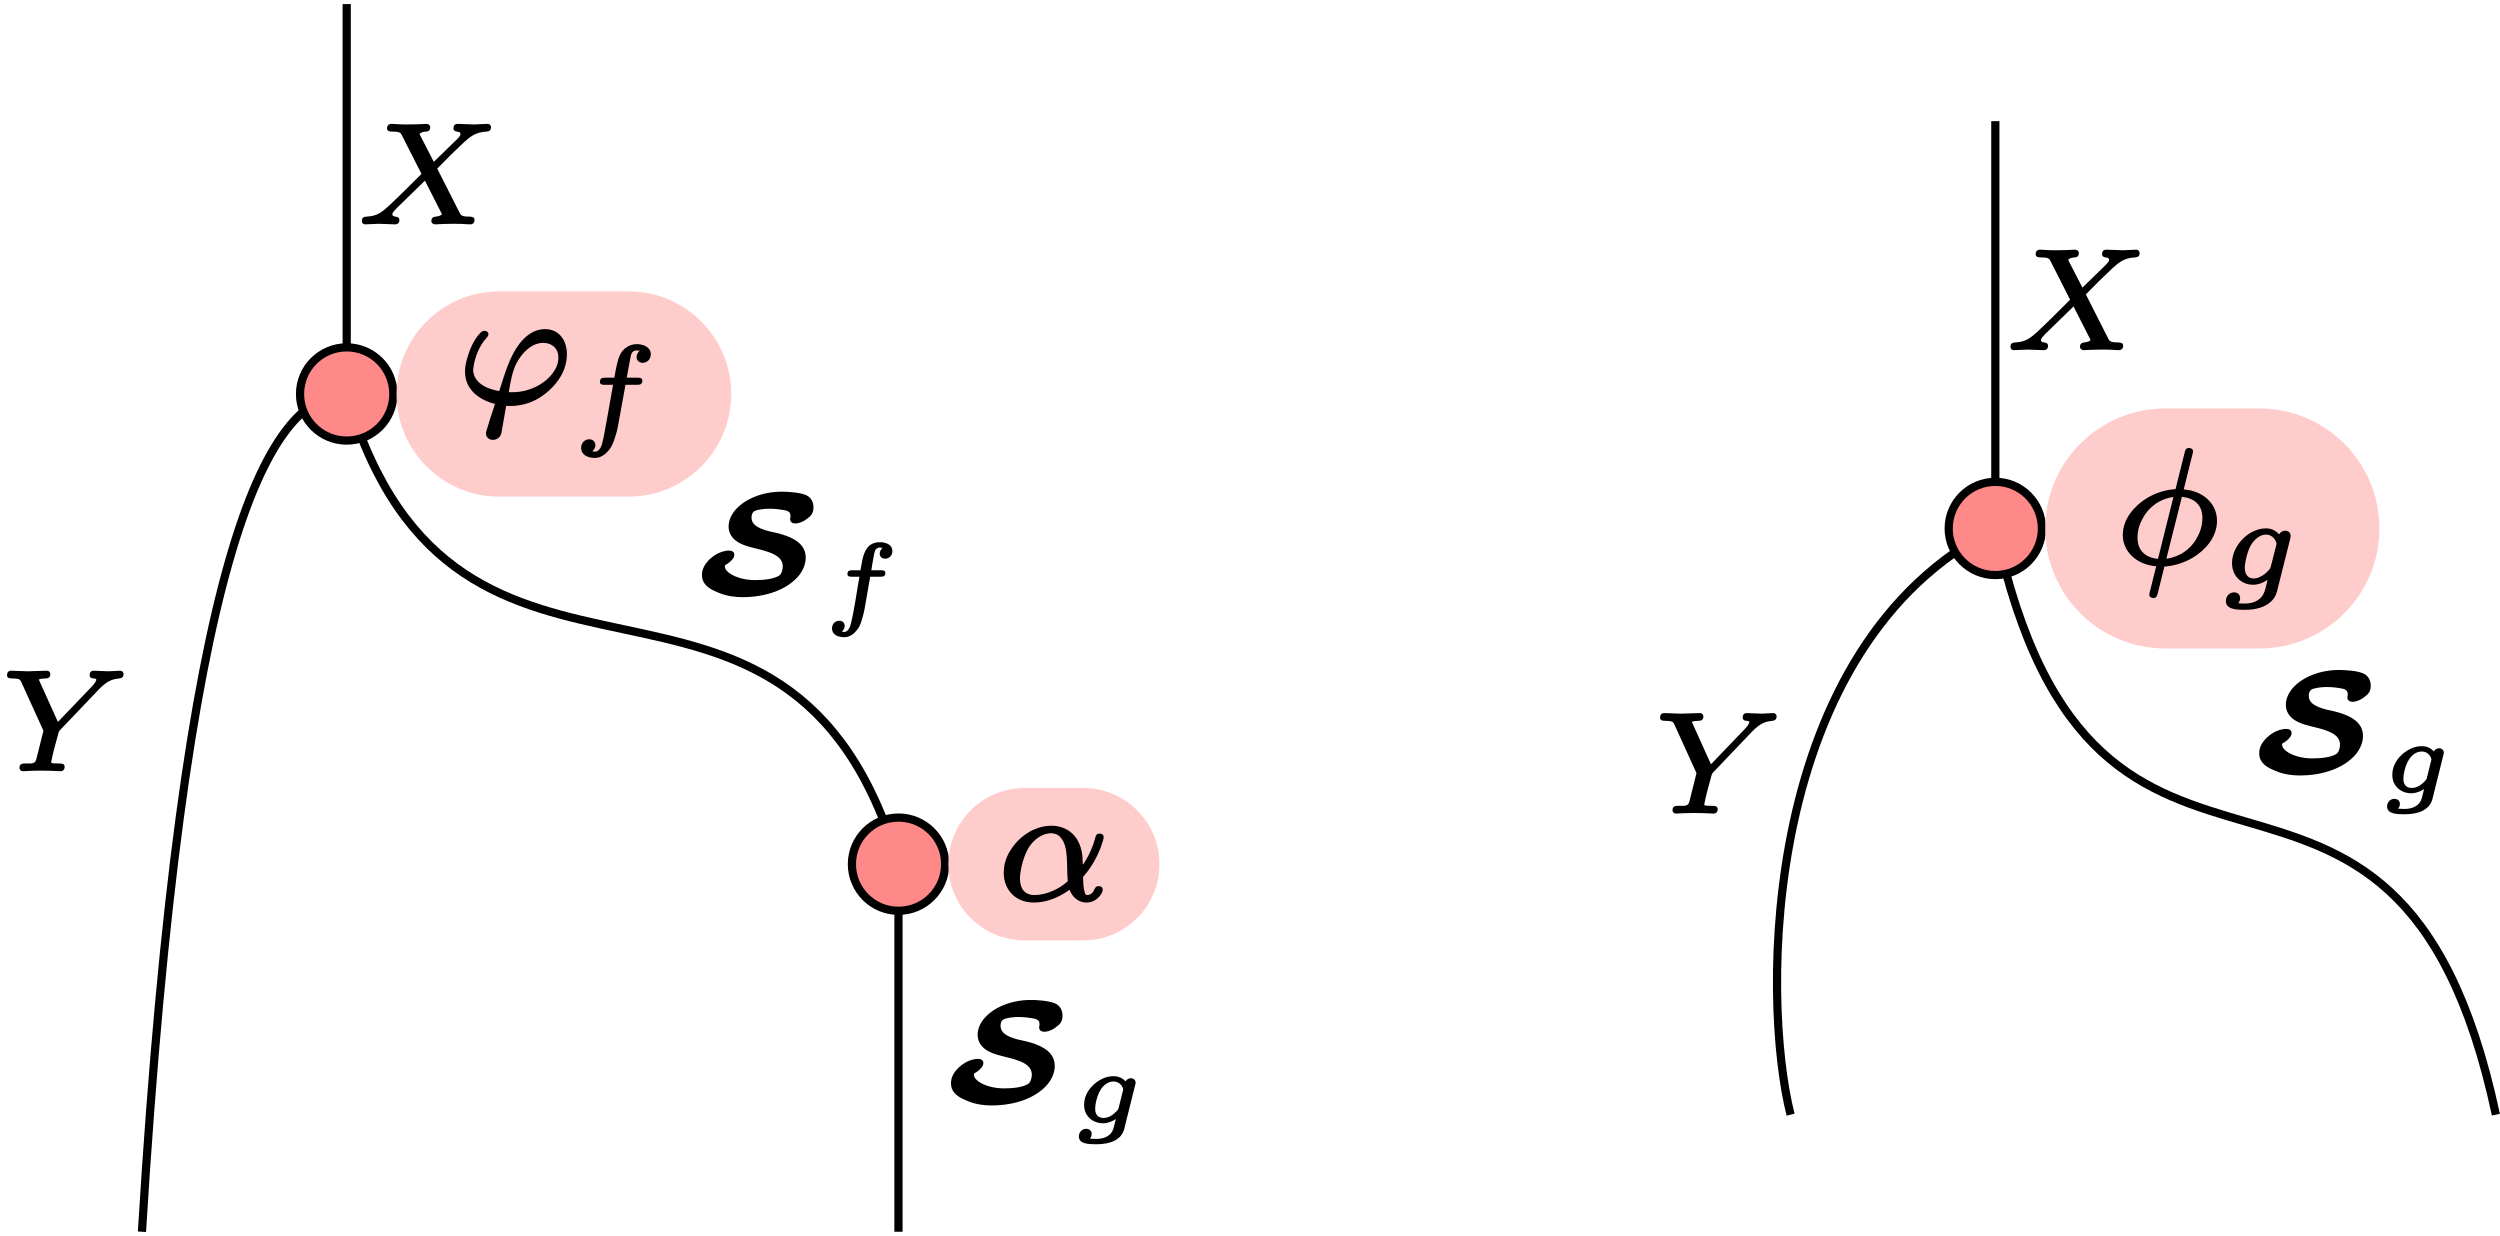 <?xml version='1.0' encoding='UTF-8'?>
<!-- This file was generated by dvisvgm 2.11.1 -->
<svg version='1.1' xmlns='http://www.w3.org/2000/svg' xmlns:xlink='http://www.w3.org/1999/xlink' width='121.62pt' height='60.121pt' viewBox='78.857 60.094 121.62 60.121'>
<defs>
<path id='g2-11' d='M1.068-1.02C1.068-1.084 1.076-1.18 1.092-1.307C1.164-1.777 1.323-2.279 1.554-2.614C1.73-2.853 1.929-3.013 2.128-3.108C2.287-3.188 2.439-3.22 2.574-3.22C2.813-3.22 2.965-3.124 3.076-2.981C3.451-2.511 3.324-1.61 3.395-.885C3.156-.669 2.901-.518 2.654-.414C2.375-.295 2.104-.215 1.769-.215C1.299-.215 1.068-.526 1.068-1.02ZM4.902-.646C4.79-.646 4.742-.598 4.71-.526C4.639-.359 4.535-.215 4.336-.215C4.256-.215 4.248-.263 4.224-.335C4.152-.542 4.152-.765 4.136-1.092C4.567-1.57 4.926-2.224 5.109-2.869C5.125-2.933 5.141-2.965 5.141-3.029C5.141-3.14 5.061-3.204 4.949-3.204C4.774-3.204 4.758-3.092 4.718-2.949C4.583-2.463 4.368-2.024 4.129-1.69C4.121-1.737 4.121-1.785 4.121-1.825C4.121-2.176 4.057-2.471 3.961-2.702C3.746-3.212 3.276-3.587 2.582-3.587C2.295-3.587 2.008-3.515 1.737-3.395C1.403-3.244 1.1-3.013 .861-2.734C.55-2.375 .279-1.905 .279-1.299C.279-.933 .391-.606 .598-.351C.845-.056 1.219 .151 1.745 .151C2.431 .151 3.021-.143 3.483-.47C3.61-.128 3.897 .151 4.304 .151C4.583 .151 4.79 .016 4.926-.135C5.005-.231 5.093-.335 5.093-.478C5.093-.59 5.013-.646 4.902-.646Z'/>
<path id='g2-30' d='M1.052-1.235C1.052-1.61 1.156-1.913 1.307-2.184C1.586-2.702 2.088-3.116 2.798-3.22L2.048-.207C1.474-.263 1.052-.582 1.052-1.235ZM4.208-2.2C4.208-1.777 4.073-1.443 3.889-1.14C3.61-.685 3.132-.311 2.455-.215L3.212-3.228C3.794-3.164 4.208-2.853 4.208-2.2ZM3.555-5.603C3.403-5.603 3.371-5.507 3.347-5.388L2.901-3.602C2.383-3.571 1.905-3.403 1.506-3.164C.94-2.813 .335-2.184 .335-1.371C.335-1.06 .438-.773 .614-.534C.893-.159 1.363 .104 1.961 .151L1.793 .821C1.745 1.028 1.698 1.211 1.666 1.339C1.65 1.419 1.626 1.459 1.626 1.53C1.626 1.634 1.714 1.698 1.817 1.698C1.985 1.698 2 1.586 2.04 1.451L2.359 .167C2.877 .128 3.347-.032 3.746-.271C4.32-.614 4.918-1.243 4.918-2.056C4.918-2.216 4.894-2.359 4.854-2.495C4.655-3.124 4.049-3.531 3.3-3.587L3.754-5.412C3.754-5.42 3.754-5.42 3.754-5.428C3.754-5.547 3.666-5.603 3.555-5.603Z'/>
<path id='g2-39' d='M4.878-2.208C4.878-1.881 4.742-1.634 4.583-1.419C4.2-.925 3.483-.518 2.63-.518C2.582-.518 2.519-.518 2.463-.518C2.558-1.076 2.638-1.546 2.853-1.953C3.092-2.391 3.539-2.917 4.144-2.917C4.583-2.917 4.878-2.63 4.878-2.208ZM1.283-3.507C1.164-3.507 1.092-3.419 1.036-3.355C.757-3.053 .558-2.59 .43-2.144C.383-1.953 .335-1.761 .335-1.538C.335-1.084 .494-.765 .749-.502C.98-.271 1.323-.072 1.793 .056L1.57 .733C1.506 .94 1.427 1.203 1.379 1.355C1.363 1.403 1.355 1.435 1.355 1.482C1.355 1.674 1.506 1.801 1.69 1.801C1.921 1.801 2.072 1.642 2.112 1.435L2.335 .151C2.407 .151 2.479 .151 2.542 .151C2.542 .151 2.55 .151 2.55 .151C3.459 .151 4.16-.295 4.623-.797C4.981-1.188 5.292-1.698 5.292-2.375C5.292-2.574 5.252-2.782 5.181-2.957C5.029-3.308 4.726-3.587 4.224-3.587C4.025-3.587 3.842-3.539 3.666-3.459C3.308-3.284 3.037-2.981 2.821-2.646C2.479-2.08 2.311-1.57 2-.574C1.538-.654 1.148-.813 .925-1.092C.813-1.227 .733-1.387 .733-1.618C.733-1.634 .733-1.658 .741-1.69C.805-2.24 1.052-2.798 1.363-3.14C1.411-3.196 1.474-3.244 1.474-3.339C1.474-3.339 1.474-3.339 1.474-3.339C1.474-3.443 1.387-3.507 1.283-3.507Z'/>
<path id='g1-102' d='M3.162-3.634C3.162-3.473 3.294-3.353 3.461-3.353C3.688-3.353 3.856-3.539 3.856-3.772C3.856-3.856 3.832-3.927 3.796-3.987C3.688-4.166 3.449-4.262 3.168-4.262C2.857-4.262 2.594-4.101 2.439-3.879S2.218-3.341 2.152-3.013L2.08-2.63H1.632C1.47-2.63 1.381-2.588 1.381-2.427C1.381-2.295 1.488-2.283 1.614-2.283H2.02L1.692-.442C1.632-.096 1.584 .137 1.554 .299C1.512 .484 1.488 .58 1.47 .634C1.429 .771 1.321 .968 1.142 .968C1.1 .968 1.052 .962 1.01 .95C1.088 .885 1.16 .777 1.16 .646C1.16 .484 1.028 .365 .861 .365C.634 .365 .466 .55 .466 .783C.466 1.13 .795 1.273 1.136 1.273C1.47 1.273 1.698 1.04 1.847 .855C1.967 .705 2.05 .484 2.11 .287C2.2 .024 2.242-.185 2.26-.287L2.624-2.283H3.192C3.353-2.283 3.443-2.325 3.443-2.487C3.443-2.618 3.335-2.63 3.21-2.63H2.684L2.875-3.664C2.905-3.832 2.983-3.957 3.168-3.957C3.222-3.957 3.27-3.951 3.318-3.945C3.24-3.879 3.162-3.766 3.162-3.634Z'/>
<path id='g1-103' d='M1.237-.777C1.237-.837 1.243-.921 1.261-1.016C1.297-1.243 1.369-1.512 1.453-1.71C1.56-1.967 1.757-2.194 1.949-2.295C2.056-2.361 2.164-2.385 2.26-2.385C2.457-2.385 2.588-2.295 2.672-2.182C2.72-2.116 2.78-2.02 2.78-1.937C2.78-1.907 2.768-1.883 2.762-1.853L2.505-.843C2.475-.735 2.475-.735 2.403-.658C2.289-.52 2.146-.412 2.002-.341C1.889-.281 1.769-.251 1.662-.251C1.375-.251 1.237-.472 1.237-.777ZM3.204-2.576C3.061-2.576 2.959-2.493 2.905-2.397C2.774-2.552 2.564-2.69 2.26-2.69C2.092-2.69 1.931-2.654 1.775-2.594C1.321-2.427 .944-2.044 .753-1.62C.664-1.423 .616-1.213 .616-1.004C.616-.729 .699-.49 .849-.311C1.022-.102 1.285 .054 1.644 .054C1.925 .054 2.17-.066 2.343-.185C2.313-.06 2.266 .179 2.2 .377C2.074 .753 1.728 .968 1.255 .968C1.088 .968 1.016 .968 .921 .95C.968 .897 1.01 .807 1.01 .711C1.01 .532 .891 .424 .717 .424C.484 .424 .317 .616 .317 .843C.317 1.261 .843 1.273 1.261 1.273C1.769 1.273 2.188 1.148 2.463 .915C2.624 .783 2.744 .61 2.803 .383L3.443-2.17C3.461-2.242 3.467-2.266 3.467-2.325C3.467-2.481 3.353-2.576 3.204-2.576Z'/>
<path id='g3-102' d='M1.305-2.007C1.305-1.893 1.395-1.878 1.504-1.878H1.888C1.758-1.181 1.634-.199 1.455 .468C1.42 .603 1.315 .807 1.156 .807C1.141 .807 1.066 .802 1.031 .792C1.106 .732 1.171 .638 1.171 .513C1.171 .359 1.056 .264 .907 .264C.702 .264 .553 .428 .553 .638C.553 .941 .847 1.066 1.151 1.066C1.46 1.066 1.674 .847 1.808 .663C1.898 .543 1.963 .364 2.012 .199C2.082-.03 2.117-.214 2.137-.309L2.411-1.878H2.929C3.073-1.878 3.148-1.923 3.148-2.062C3.148-2.177 3.059-2.192 2.949-2.192H2.466C2.496-2.376 2.531-2.61 2.57-2.809C2.595-2.954 2.62-3.093 2.67-3.193C2.72-3.248 2.785-3.298 2.874-3.298C2.894-3.298 2.979-3.288 3.014-3.278C2.939-3.223 2.874-3.113 2.874-3.004C2.874-2.849 2.989-2.755 3.138-2.755C3.342-2.755 3.492-2.919 3.492-3.128C3.492-3.198 3.472-3.263 3.442-3.318C3.342-3.477 3.128-3.557 2.879-3.557C2.326-3.557 2.127-3.148 2.032-2.705C1.983-2.451 1.998-2.516 1.938-2.192H1.519C1.38-2.192 1.305-2.147 1.305-2.007Z'/>
<path id='g3-103' d='M1.24-.667C1.24-.712 1.245-.777 1.255-.847C1.295-1.116 1.385-1.405 1.514-1.599C1.629-1.783 1.848-1.988 2.132-1.988C2.257-1.988 2.351-1.948 2.421-1.893C2.506-1.828 2.59-1.719 2.605-1.599C2.6-1.584 2.595-1.549 2.59-1.534L2.386-.717C2.366-.628 2.336-.598 2.281-.538C2.127-.384 1.923-.214 1.639-.214C1.37-.214 1.24-.394 1.24-.667ZM2.979-2.147C2.854-2.147 2.77-2.072 2.72-1.993C2.59-2.137 2.396-2.247 2.132-2.247C1.958-2.247 1.778-2.207 1.614-2.132C1.41-2.042 1.22-1.903 1.066-1.733C.872-1.519 .702-1.23 .702-.852C.702-.717 .727-.593 .772-.483C.902-.179 1.22 .045 1.619 .045C1.873 .045 2.092-.06 2.247-.159L2.157 .199C2.147 .244 2.137 .284 2.122 .324C2.022 .643 1.694 .807 1.295 .807C1.265 .807 1.051 .802 .981 .792C1.031 .737 1.071 .658 1.071 .563C1.071 .413 .956 .314 .802 .314C.593 .314 .448 .493 .448 .687C.448 1.056 .932 1.066 1.295 1.066C1.295 1.066 1.3 1.066 1.3 1.066C1.968 1.066 2.521 .857 2.655 .319L3.183-1.803C3.203-1.873 3.208-1.878 3.208-1.928C3.208-2.052 3.113-2.147 2.979-2.147Z'/>
<path id='g0-83' d='M4.756-3.41C4.791-3.41 5.049-3.417 5.342-3.654C5.523-3.787 5.635-3.912 5.635-4.198C5.635-4.47 5.509-4.645 5.356-4.749C5.063-4.931 4.331-4.958 4.094-4.958C3.145-4.958 2.315-4.603 1.862-4.101C1.639-3.85 1.506-3.564 1.506-3.264C1.506-3.117 1.541-2.992 1.597-2.88C1.932-2.253 2.838-2.26 3.501-2.001C3.794-1.89 4.142-1.716 4.142-1.318C4.142-1.144 4.066-.928 3.954-.865C3.668-.704 3.222-.656 2.783-.656C2.308-.656 1.82-.788 1.534-1.004C1.437-1.081 1.325-1.179 1.325-1.332C1.325-1.346 1.325-1.367 1.332-1.381C1.458-1.444 1.576-1.534 1.66-1.632C1.723-1.702 1.785-1.778 1.785-1.89C1.785-2.036 1.66-2.092 1.52-2.092C1.458-2.092 1.395-2.085 1.332-2.071C1.025-2.008 .788-1.862 .579-1.667C.398-1.485 .209-1.241 .209-.907C.209-.816 .223-.732 .251-.649C.37-.335 .69-.174 1.018-.042C1.416 .126 1.827 .174 2.176 .174C3.347 .174 4.324-.202 4.868-.809C5.119-1.095 5.258-1.423 5.258-1.75C5.258-1.904 5.223-2.036 5.168-2.162C4.917-2.664 4.226-2.873 3.626-2.999C3.41-3.041 3.117-3.124 2.929-3.236C2.776-3.327 2.622-3.459 2.622-3.696C2.622-3.898 2.699-4.003 2.845-4.045C3.02-4.101 3.292-4.129 3.487-4.129C3.808-4.129 4.045-4.087 4.135-4.073C4.345-4.038 4.519-4.01 4.519-3.766C4.519-3.717 4.498-3.668 4.498-3.619C4.498-3.473 4.624-3.41 4.756-3.41Z'/>
<path id='g4-88' d='M4.742-4.61C4.742-4.554 4.763-4.519 4.798-4.491C4.882-4.421 5.084-4.47 5.084-4.338C5.084-4.233 4.979-4.149 4.931-4.094L3.787-2.978L3.124-4.268C3.117-4.289 3.103-4.31 3.096-4.331C3.145-4.407 3.271-4.442 3.403-4.449C3.543-4.449 3.612-4.526 3.612-4.666C3.612-4.756 3.529-4.826 3.431-4.826C3.285-4.826 3.11-4.805 2.964-4.805L2.511-4.798C2.392-4.798 2.225-4.798 2.106-4.805C1.981-4.812 1.841-4.826 1.723-4.826C1.723-4.826 1.723-4.826 1.723-4.826C1.59-4.826 1.513-4.742 1.513-4.61C1.513-4.47 1.632-4.449 1.771-4.449C1.778-4.449 1.778-4.449 1.778-4.449C1.876-4.449 1.953-4.442 2.008-4.435C2.141-4.421 2.183-4.373 2.232-4.275L3.187-2.392C2.873-2.078 2.559-1.771 2.246-1.458C1.988-1.206 1.75-.976 1.576-.816C1.276-.544 1.025-.335 .523-.314C.37-.307 .286-.258 .286-.098C.286-.007 .349 .063 .446 .063C.656 .063 .893 .035 1.095 .035C1.374 .035 1.646 .063 1.904 .063C1.904 .063 1.904 .063 1.904 .063C2.036 .063 2.113-.014 2.113-.146C2.113-.391 1.771-.244 1.771-.425C1.771-.467 1.792-.509 1.834-.565C1.876-.614 1.932-.669 1.995-.739L3.354-2.064L4.156-.488C4.17-.46 4.177-.439 4.184-.425C4.122-.363 4.024-.328 3.877-.314C3.745-.3 3.668-.244 3.668-.098C3.668-.007 3.752 .063 3.85 .063C3.996 .063 4.17 .042 4.317 .042L4.77 .035C4.889 .035 5.056 .035 5.175 .042C5.3 .049 5.44 .063 5.558 .063C5.558 .063 5.558 .063 5.558 .063C5.691 .063 5.767-.021 5.767-.153C5.767-.293 5.649-.314 5.509-.314C5.502-.314 5.502-.314 5.502-.314C5.265-.314 5.133-.328 5.056-.474L3.954-2.65L4.582-3.285C4.854-3.55 5.084-3.773 5.265-3.94C5.572-4.212 5.823-4.421 6.339-4.449C6.479-4.456 6.569-4.505 6.569-4.659C6.569-4.756 6.5-4.826 6.409-4.826C6.2-4.826 5.956-4.798 5.753-4.798C5.572-4.798 5.126-4.826 4.944-4.826C4.812-4.826 4.742-4.742 4.742-4.61Z'/>
<path id='g4-89' d='M4.561-4.826C4.561-4.826 4.561-4.826 4.561-4.826C4.428-4.826 4.359-4.742 4.359-4.61C4.359-4.533 4.407-4.484 4.463-4.463C4.533-4.435 4.686-4.47 4.686-4.38C4.686-4.366 4.679-4.345 4.672-4.331C4.631-4.247 4.547-4.142 4.498-4.087L2.817-2.336L1.932-4.296C1.911-4.338 1.904-4.359 1.89-4.387C1.932-4.442 2.12-4.449 2.204-4.449C2.204-4.449 2.211-4.449 2.211-4.449C2.364-4.449 2.448-4.512 2.448-4.666C2.448-4.763 2.378-4.826 2.273-4.826C2.064-4.826 1.548-4.798 1.339-4.798C1.165-4.798 .718-4.826 .544-4.826C.411-4.826 .342-4.742 .342-4.61C.342-4.47 .453-4.449 .586-4.449C.593-4.449 .593-4.449 .593-4.449C.69-4.449 .767-4.442 .823-4.435C.955-4.421 .99-4.373 1.039-4.268L2.113-1.904L1.799-.649C1.785-.586 1.771-.53 1.757-.488C1.688-.272 1.492-.321 1.22-.314C1.22-.314 1.213-.314 1.213-.314C1.046-.314 .948-.272 .948-.105C.948 0 1.025 .063 1.123 .063C1.262 .063 1.423 .042 1.555 .042L2.015 .035L2.462 .042C2.608 .042 2.783 .063 2.929 .063C2.929 .063 2.929 .063 2.936 .063C3.068 .063 3.145-.014 3.145-.153C3.145-.307 3.006-.314 2.852-.314C2.852-.314 2.845-.314 2.845-.314C2.776-.314 2.49-.307 2.49-.363C2.49-.363 2.49-.37 2.49-.377C2.552-.76 2.748-1.437 2.838-1.771C2.859-1.855 2.859-1.869 2.915-1.932L4.777-3.884C4.972-4.094 5.223-4.317 5.516-4.4C5.753-4.47 6.011-4.394 6.011-4.666C6.011-4.756 5.942-4.826 5.851-4.826C5.67-4.826 5.461-4.798 5.286-4.798C5.07-4.798 4.777-4.826 4.561-4.826Z'/>
</defs>
<g id='page1'>
<path d='M95.723 79.258C91.738 79.258 87.754 87.41 85.762 120.016' stroke='#000' fill='none' stroke-width='.399' stroke-miterlimit='10'/>
<g transform='matrix(1 0 0 1 -31.655 11.14)'>
<use x='110.512' y='86.409' xlink:href='#g4-89'/>
</g>
<path d='M95.723 79.258C101.09 97.559 117.199 83.836 122.566 102.133' stroke='#000' fill='none' stroke-width='.399' stroke-miterlimit='10'/>
<g transform='matrix(1 0 0 1 2.284 2.562)'>
<use x='110.512' y='86.409' xlink:href='#g0-83'/>
<use x='116.495' y='87.466' xlink:href='#g3-102'/>
</g>
<path d='M97.992 79.262C97.992 78.008 96.977 76.992 95.723 76.992C94.469 76.992 93.453 78.008 93.453 79.262C93.453 80.512 94.469 81.527 95.723 81.527C96.977 81.527 97.992 80.512 97.992 79.262Z' fill='#f88'/>
<path d='M97.992 79.262C97.992 78.008 96.977 76.992 95.723 76.992C94.469 76.992 93.453 78.008 93.453 79.262C93.453 80.512 94.469 81.527 95.723 81.527C96.977 81.527 97.992 80.512 97.992 79.262Z' stroke='#000' fill='none' stroke-width='.399' stroke-miterlimit='10'/>
<path d='M106.289 74.27H109.438C112.195 74.27 114.43 76.504 114.43 79.262C114.43 82.016 112.195 84.254 109.438 84.254H103.141C100.387 84.254 98.148 82.016 98.148 79.262C98.148 76.504 100.387 74.27 103.141 74.27Z' fill='#fcc'/>
<g transform='matrix(1 0 0 1 -19.327 34.039)'>
<use x='120.471' y='45.653' xlink:href='#g2-39'/>
<use x='125.989' y='47.059' xlink:href='#g1-102'/>
</g>
<path d='M124.836 102.133C124.836 100.883 123.82 99.867 122.566 99.867C121.312 99.867 120.301 100.883 120.301 102.133C120.301 103.387 121.312 104.402 122.566 104.402C123.82 104.402 124.836 103.387 124.836 102.133Z' fill='#f88'/>
<path d='M124.836 102.133C124.836 100.883 123.821 99.867 122.567 99.867C121.313 99.867 120.301 100.883 120.301 102.133C120.301 103.387 121.313 104.402 122.567 104.402C123.821 104.402 124.836 103.387 124.836 102.133Z' stroke='#000' fill='none' stroke-width='.399' stroke-miterlimit='10'/>
<path d='M130.125 98.426H131.551C133.602 98.426 135.262 100.086 135.262 102.133C135.262 104.184 133.602 105.844 131.551 105.844H128.703C126.653 105.844 124.993 104.184 124.993 102.133C124.993 100.086 126.653 98.426 128.703 98.426Z' fill='#fcc'/>
<g transform='matrix(1 0 0 1 -19.908 35.323)'>
<use x='147.315' y='68.527' xlink:href='#g2-11'/>
</g>
<path d='M95.723 60.293V76.832' stroke='#000' fill='none' stroke-width='.399' stroke-miterlimit='10'/>
<g transform='matrix(1 0 0 1 -14.338 -15.463)'>
<use x='110.512' y='86.409' xlink:href='#g4-88'/>
</g>
<path d='M122.566 104.562V120.016' stroke='#000' fill='none' stroke-width='.399' stroke-miterlimit='10'/>
<g transform='matrix(1 0 0 1 14.399 27.289)'>
<use x='110.512' y='86.409' xlink:href='#g0-83'/>
<use x='116.495' y='87.405' xlink:href='#g3-103'/>
</g>
<path d='M175.926 85.801C164.519 91.508 164.519 108.617 165.965 114.32' stroke='#000' fill='none' stroke-width='.399' stroke-miterlimit='10'/>
<g transform='matrix(1 0 0 1 -23.847 13.201)'>
<use x='183.122' y='86.409' xlink:href='#g4-89'/>
</g>
<path d='M175.926 85.801C180.797 108.617 195.406 91.508 200.277 114.32' stroke='#000' fill='none' stroke-width='.399' stroke-miterlimit='10'/>
<g transform='matrix(1 0 0 1 5.431 11.236)'>
<use x='183.122' y='86.409' xlink:href='#g0-83'/>
<use x='189.105' y='87.405' xlink:href='#g3-103'/>
</g>
<path d='M178.191 85.805C178.191 84.551 177.176 83.535 175.926 83.535C174.672 83.535 173.656 84.551 173.656 85.805C173.656 87.055 174.672 88.07 175.926 88.07C177.176 88.07 178.191 87.055 178.191 85.805Z' fill='#f88'/>
<path d='M178.192 85.805C178.192 84.551 177.176 83.535 175.926 83.535C174.672 83.535 173.657 84.551 173.657 85.805C173.657 87.055 174.672 88.07 175.926 88.07C177.176 88.07 178.192 87.055 178.192 85.805Z' stroke='#000' fill='none' stroke-width='.399' stroke-miterlimit='10'/>
<path d='M186.481 79.965H188.77C191.996 79.965 194.61 82.578 194.61 85.805C194.61 89.027 191.996 91.641 188.77 91.641H184.192C180.965 91.641 178.352 89.027 178.352 85.805C178.352 82.578 180.965 79.965 184.192 79.965Z' fill='#fcc'/>
<g transform='matrix(1 0 0 1 -11.29 29.599)'>
<use x='193.081' y='57.892' xlink:href='#g2-30'/>
<use x='198.115' y='58.888' xlink:href='#g1-103'/>
</g>
<path d='M175.926 65.988V83.375' stroke='#000' fill='none' stroke-width='.399' stroke-miterlimit='10'/>
<g transform='matrix(1 0 0 1 -6.746 -9.343)'>
<use x='183.122' y='86.409' xlink:href='#g4-88'/>
</g>
</g>
</svg>